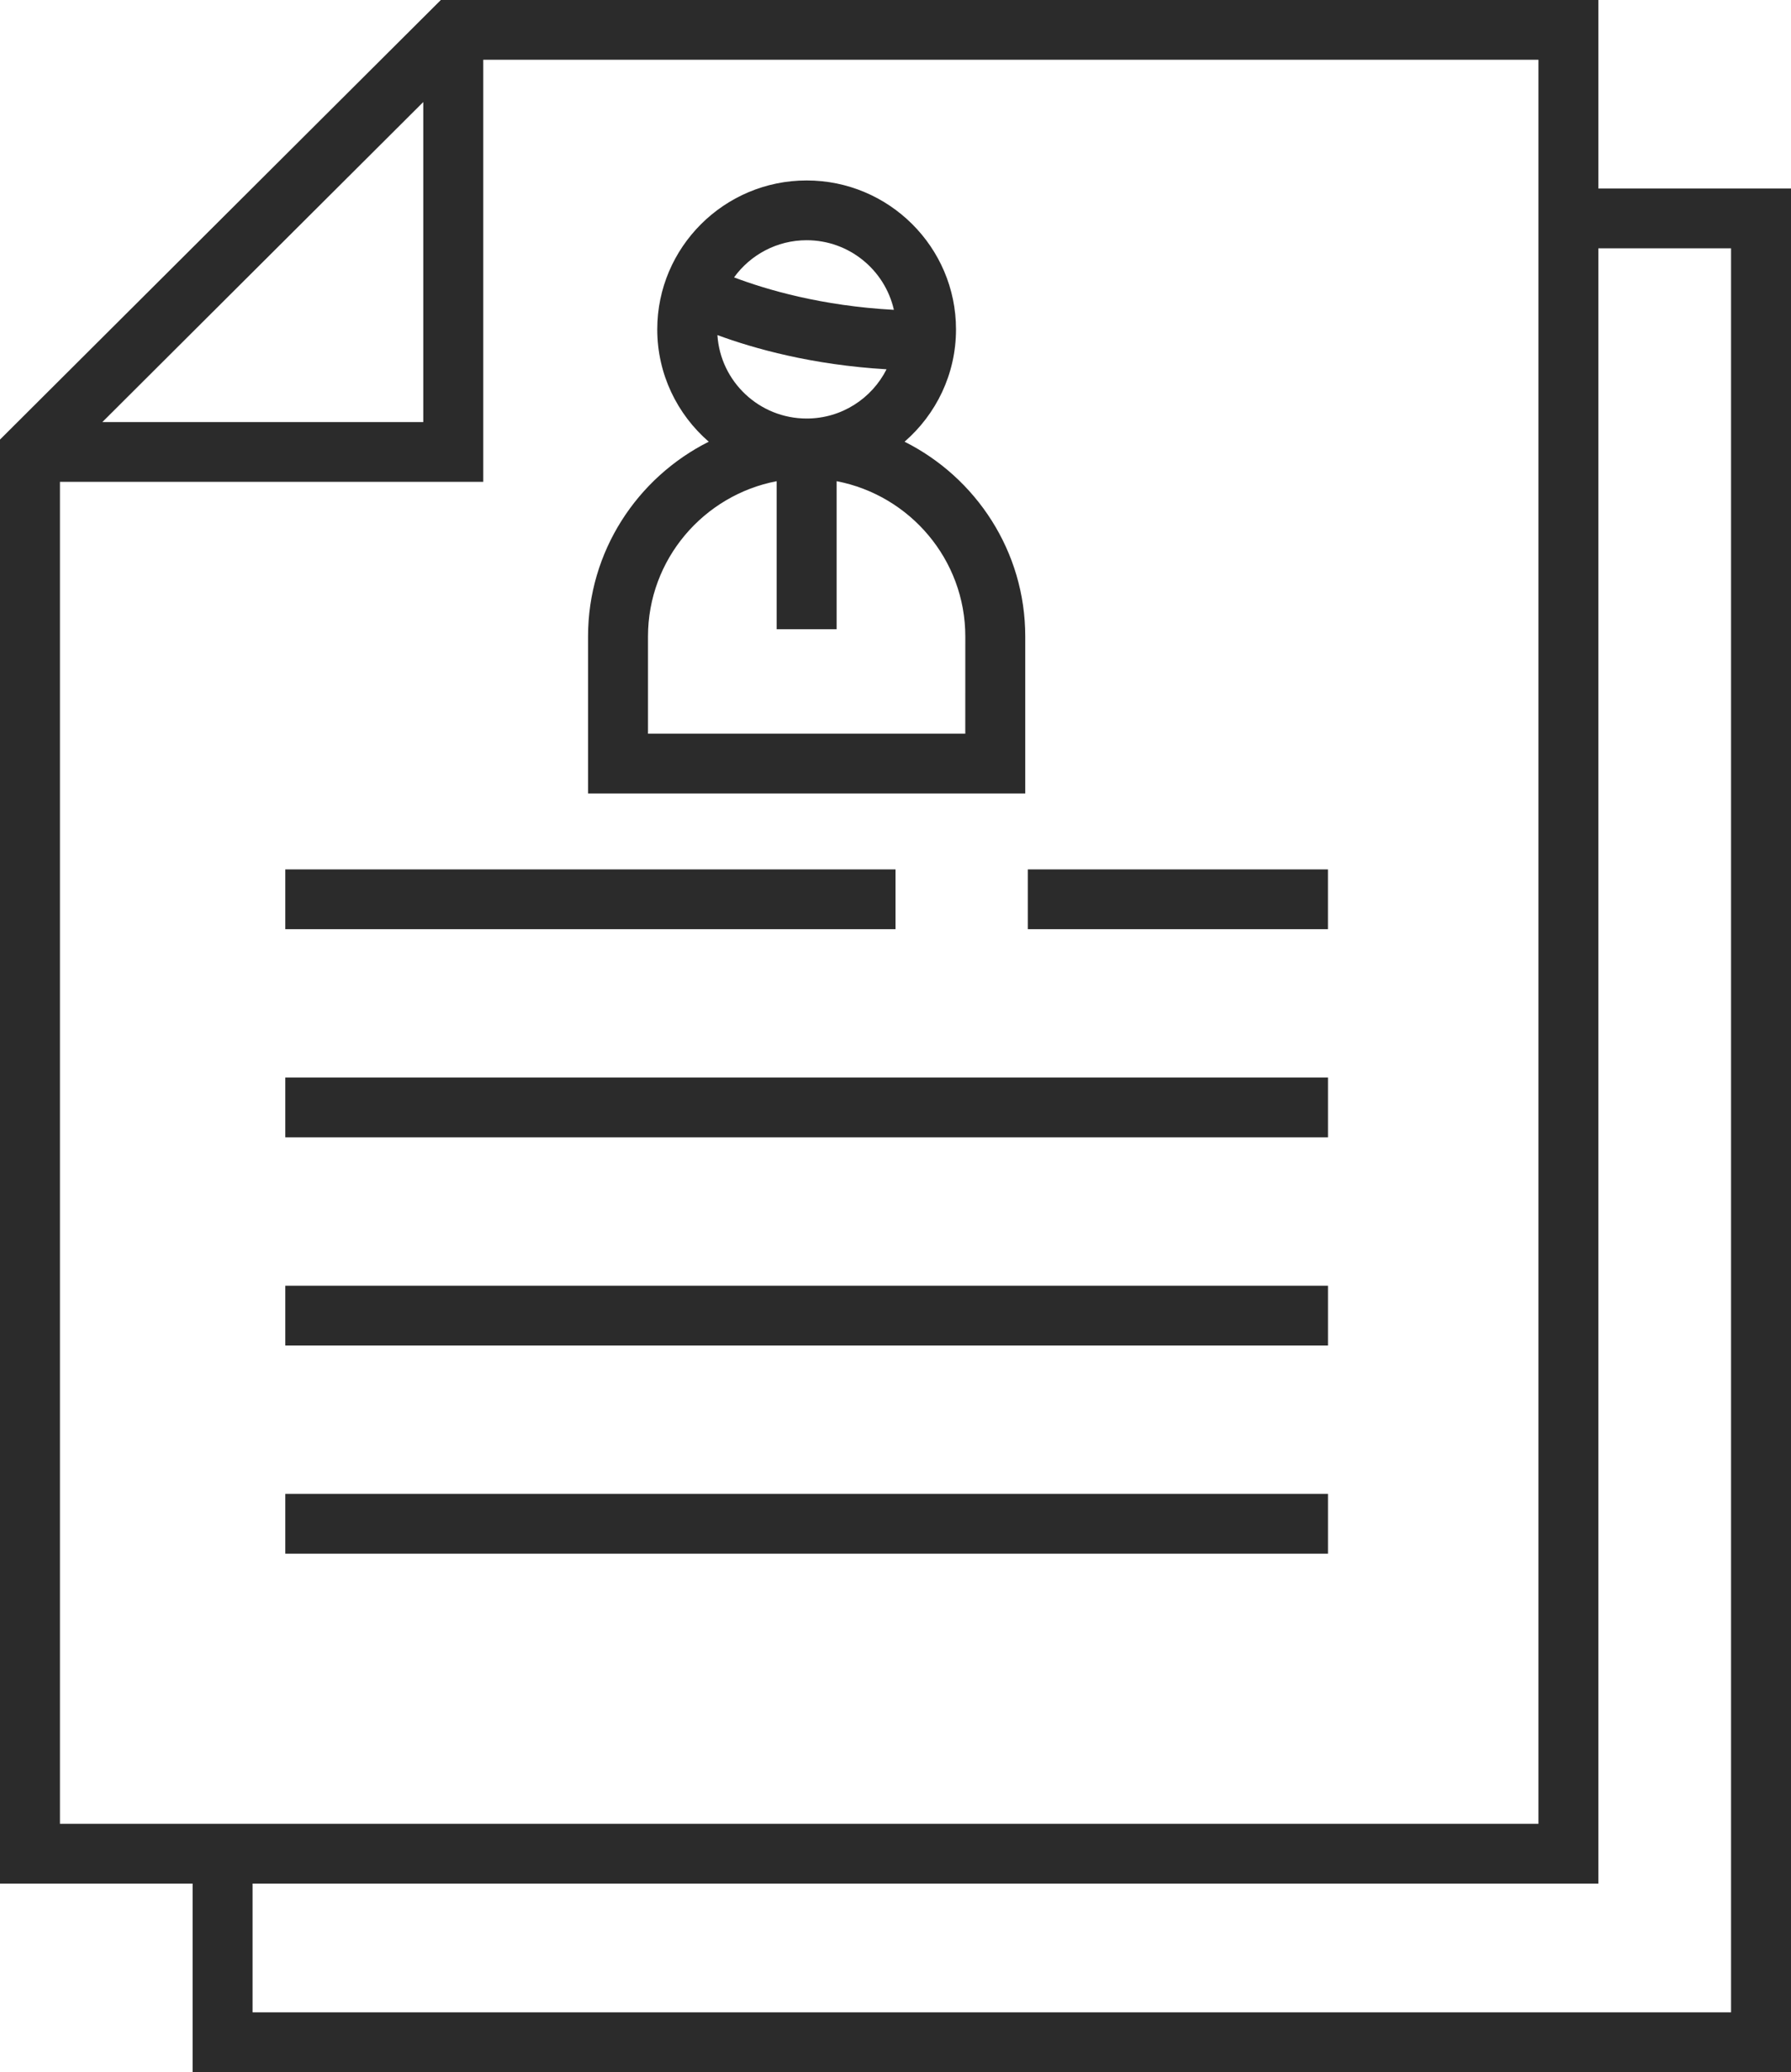 <svg width="51" height="59" viewBox="0 0 51 59" version="1.1" xmlns="http://www.w3.org/2000/svg" xmlns:xlink="http://www.w3.org/1999/xlink">
<title>Icon-docs</title>
<desc></desc>
<g id="Canvas" transform="translate(-9628 -2776)">
<g id="Icon-docs">
<use xlink:href="#path0_fill" transform="translate(9628 2776)" fill="#2B2B2B"/>
<use xlink:href="#path1_fill" transform="translate(9628 2776)" fill="#2B2B2B"/>
<use xlink:href="#path2_fill" transform="translate(9628 2776)" fill="#2B2B2B"/>
<use xlink:href="#path3_fill" transform="translate(9628 2776)" fill="#2B2B2B"/>
<use xlink:href="#path4_fill" transform="translate(9628 2776)" fill="#2B2B2B"/>
<use xlink:href="#path5_fill" transform="translate(9628 2776)" fill="#2B2B2B"/>
<use xlink:href="#path6_fill" transform="translate(9628 2776)" fill="#2B2B2B"/>
</g>
</g>
<defs>
<path id="path0_fill" d="M 45.515 5.368L 45.515 0L 12.553 0L 0 12.516L 0 53.632L 5.485 53.632L 5.485 59L 51 59L 51 5.368L 45.515 5.368ZM 12.053 2.905L 12.053 12.018L 2.914 12.018L 12.053 2.905ZM 1.707 51.93L 1.707 13.72L 13.761 13.72L 13.761 1.702L 43.808 1.702L 43.808 51.93L 1.707 51.93ZM 49.293 57.298L 7.192 57.298L 7.192 53.632L 45.515 53.632L 45.515 7.07L 49.293 7.07L 49.293 57.298Z"/>
<path id="path1_fill" d="M 37.814 24.755L 29.267 24.755L 29.267 26.457L 37.814 26.457L 37.814 24.755Z"/>
<path id="path2_fill" d="M 25.5 24.755L 8.124 24.755L 8.124 26.457L 25.5 26.457L 25.5 24.755Z"/>
<path id="path3_fill" d="M 37.815 30.682L 8.124 30.682L 8.124 32.384L 37.815 32.384L 37.815 30.682Z"/>
<path id="path4_fill" d="M 37.815 36.609L 8.124 36.609L 8.124 38.311L 37.815 38.311L 37.815 36.609Z"/>
<path id="path5_fill" d="M 37.815 42.537L 8.124 42.537L 8.124 44.239L 37.815 44.239L 37.815 42.537Z"/>
<path id="path6_fill" d="M 25.758 12.577C 26.655 11.799 27.223 10.654 27.223 9.379C 27.223 7.04 25.315 5.138 22.97 5.138C 20.625 5.138 18.716 7.04 18.716 9.379C 18.716 10.654 19.285 11.799 20.182 12.577C 18.146 13.599 16.745 15.7 16.745 18.123L 16.745 22.593L 29.195 22.593L 29.195 18.123C 29.195 15.7 27.794 13.598 25.758 12.577ZM 22.97 6.84C 24.182 6.84 25.198 7.689 25.454 8.822C 23.399 8.712 21.823 8.247 20.903 7.898C 21.366 7.258 22.12 6.84 22.97 6.84ZM 25.245 10.515C 24.826 11.346 23.964 11.917 22.97 11.917C 21.621 11.917 20.514 10.866 20.429 9.541C 21.476 9.927 23.126 10.39 25.245 10.515ZM 27.487 20.891L 18.452 20.891L 18.452 18.123C 18.452 15.931 20.032 14.1 22.116 13.701L 22.116 17.916L 23.823 17.916L 23.823 13.701C 25.907 14.1 27.488 15.931 27.488 18.123L 27.487 20.891Z"/>
</defs>
</svg>
